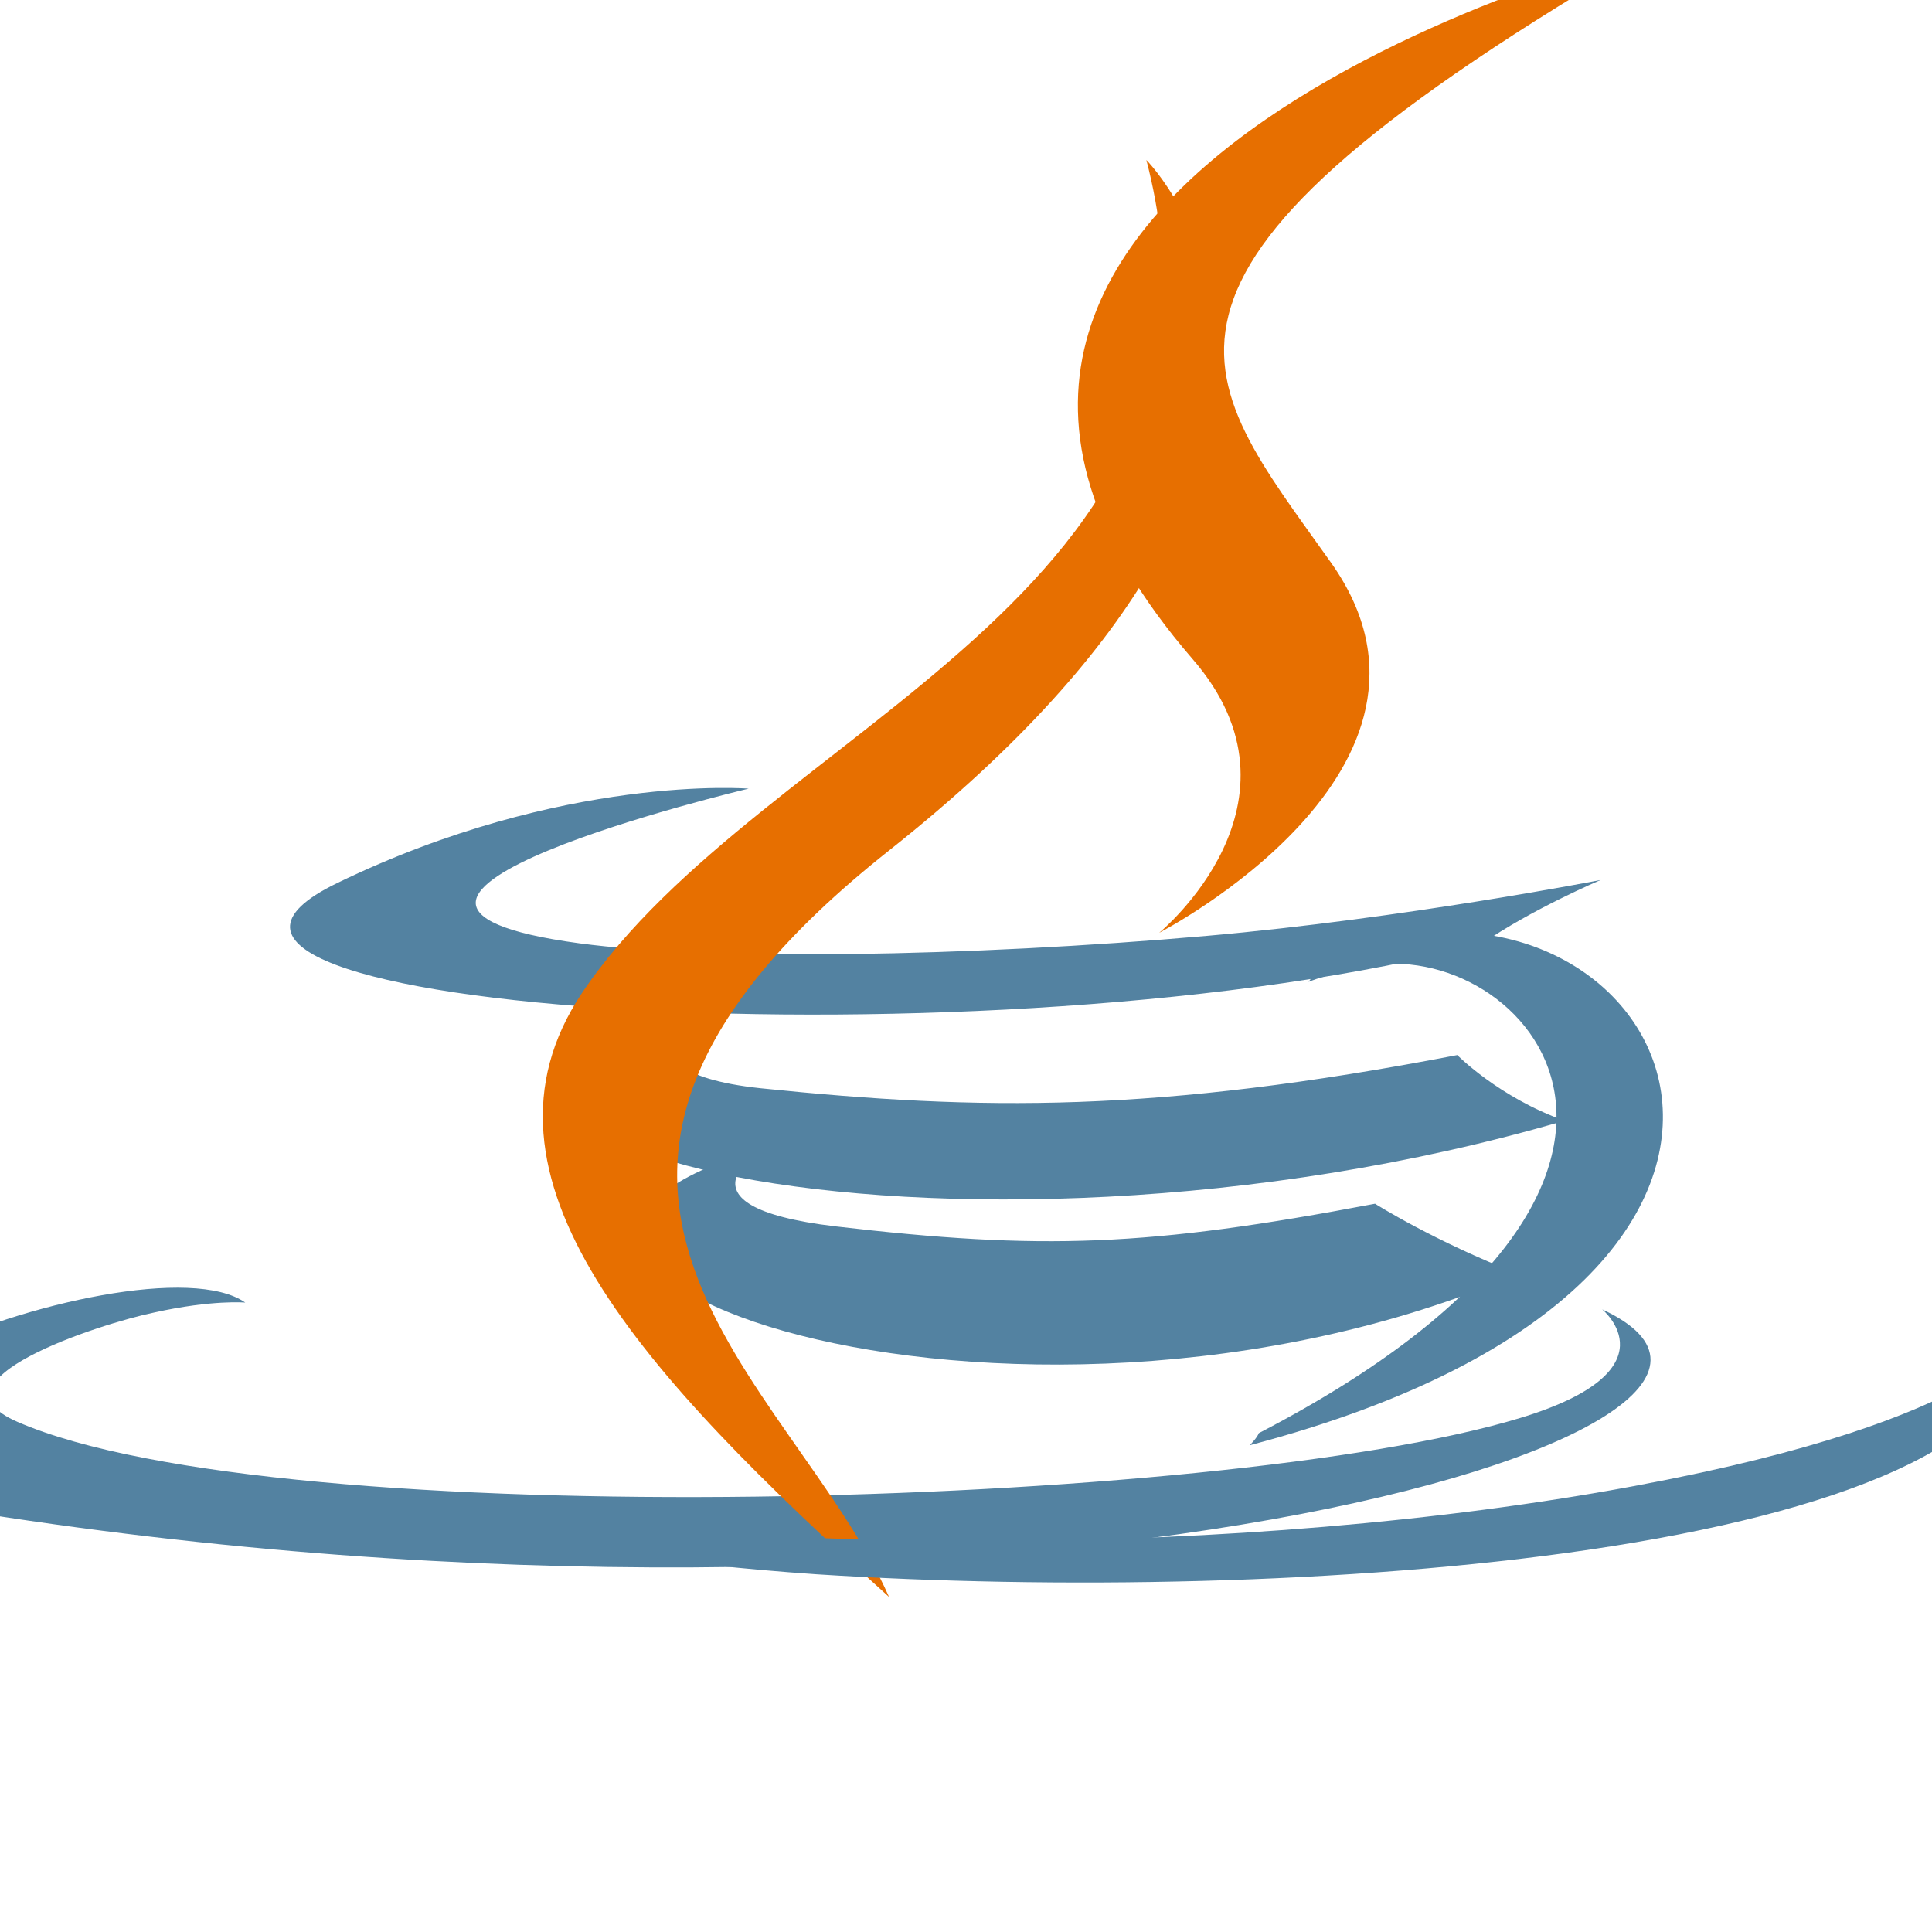 <?xml version="1.0" encoding="UTF-8" standalone="no"?>
<svg xmlns="http://www.w3.org/2000/svg" width="256" height="256" viewBox="0 0 256 256">
  <path fill="#5382A1" d="M101.3 152.1s-13.3 7.7 9.4 10.4c27.4 3.2 41.4 2.7 71.5-3 0 0 7.9 5 19 9.3-67.6 29-152.9-1.7-99.9-16.7"/>
  <path fill="#5382A1" d="M93 130.8s-14.9 11 7.8 13.4c29.2 3 52.3 3.3 92.3-4.4 0 0 5.5 5.6 14.2 8.7-81.7 23.9-172.6 1.9-114.3-17.7"/>
  <path fill="#E76F00" d="M158 87.3c16.6 19.1-4.4 36.3-4.4 36.3s42.1-21.7 22.8-49c-18-25.4-31.8-38 43-81.5 0 0-117.5 29.3-61.4 94.2"/>
  <path fill="#5382A1" d="M212.3 173.5s9.9 8.1-10.9 14.4c-39.5 12-164.4 15.6-199.1.5-12.5-5.4 10.9-13 18.2-14.5 7.7-1.7 12-1.3 12-1.3-13.8-9.7-89.3 19.1-38.4 27.4 139 22.6 253.3-10.2 218.2-26.5M99.2 104.5s-63.3 15-22.4 20.5c17.2 2.3 51.4 1.8 83.2-1 26-2.3 52.1-7.4 52.1-7.4s-9.2 3.9-15.8 8.5c-63.8 16.8-187 9-151.6-8.1 29.9-14.5 54.5-12.5 54.5-12.5"/>
  <path fill="#5382A1" d="M166.8 189.9c64.9-33.7 34.9-66.2 14-61.8-5.1 1-7.4 2-7.4 2s1.9-3 5.5-4.3c41.3-14.5 73 43-13.3 65.7 0 0 1-1 1.2-1.6"/>
  <path fill="#E76F00" d="M151.9 21.2s36 36-34.1 91.5c-56.2 44.5-12.8 69.9 0 98.9-32.8-29.6-56.9-55.7-40.7-80 23.8-35.5 89.8-52.7 74.8-110.4"/>
  <path fill="#5382A1" d="M108.2 208.6c62.3 4 158-2.2 160.3-31.8 0 0-4.4 11.2-51.4 20-53.2 10-118.8 8.9-157.6 2.4 0 0 8 6.6 48.7 9.4"/>
</svg> 